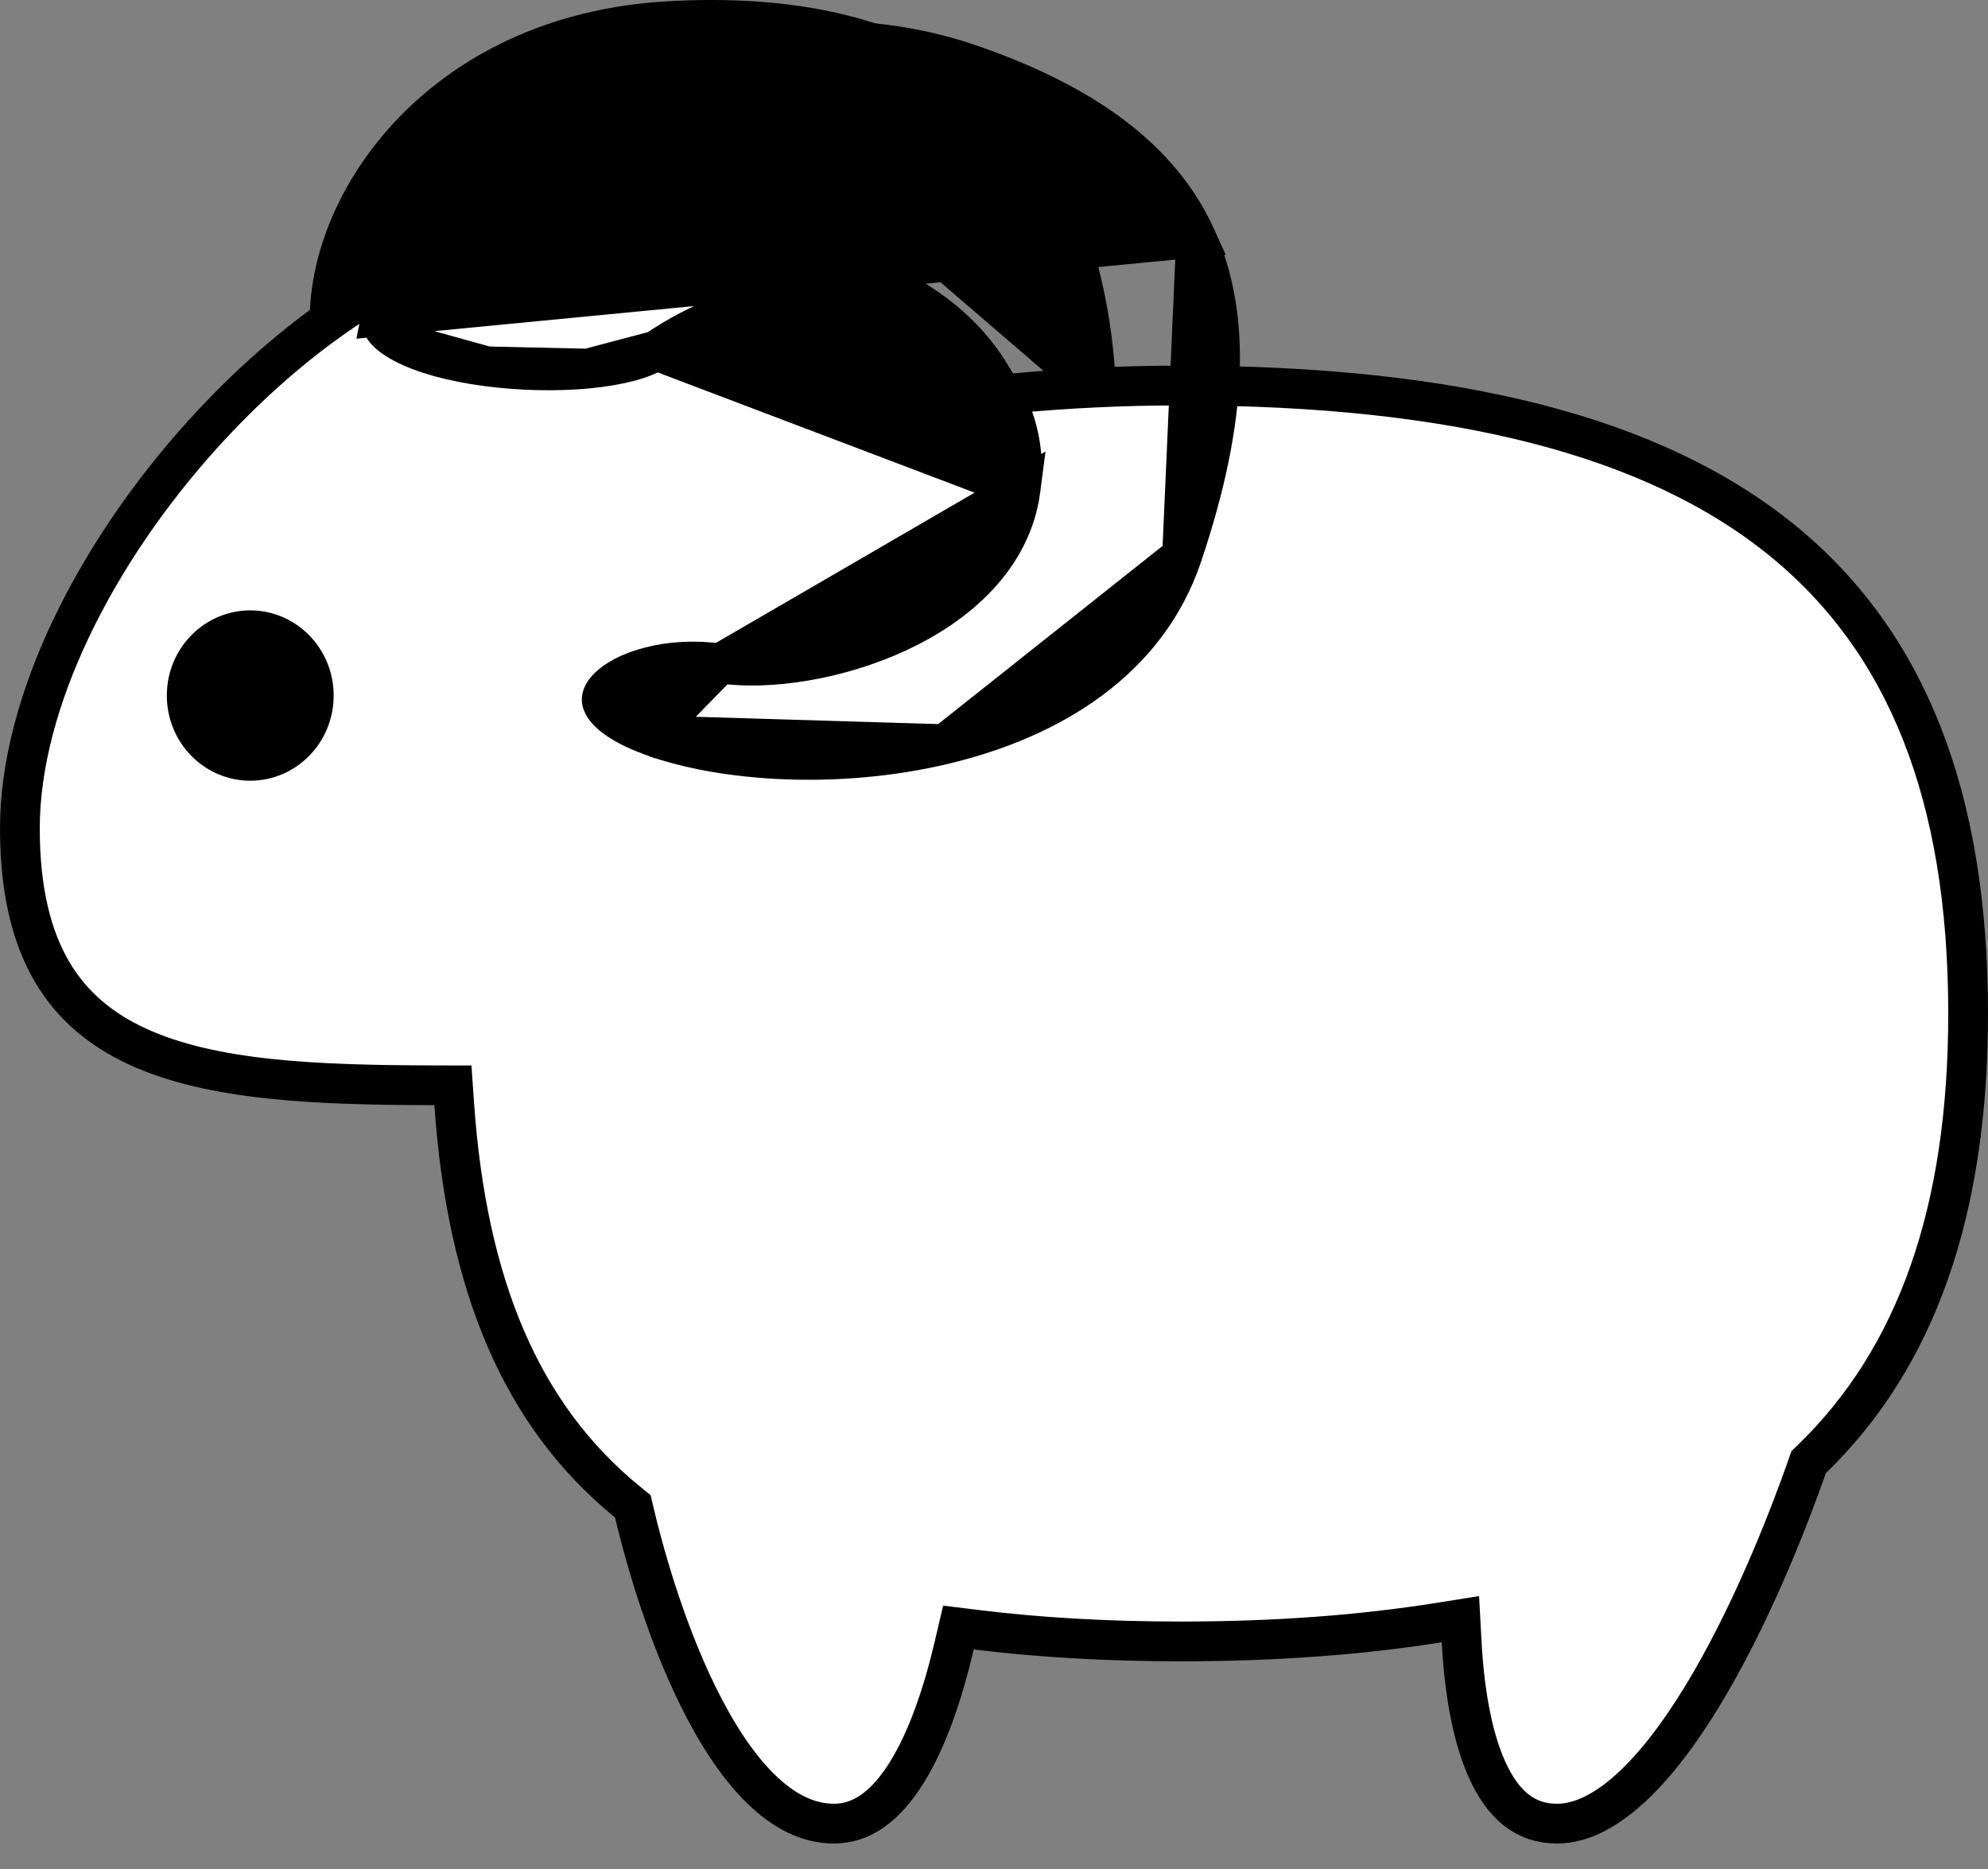 <svg width="50" height="47" viewBox="0 0 50 47" fill="none" xmlns="http://www.w3.org/2000/svg">
<rect x="0" y="0" width="50" height="47" fill="#808080" stroke="none"/>
<path d="M16.789 0.533L16.789 0.533C13.453 0.73 11.089 2.256 9.715 4.098C8.325 5.963 7.977 8.1 8.562 9.541L8.563 9.541C8.839 10.221 9.757 10.745 10.883 10.867C12.01 10.99 13.009 10.673 13.412 10.071L13.412 10.071C14.922 7.818 17.086 6.791 19.028 6.805C20.962 6.819 22.71 7.885 23.195 9.81L16.789 0.533ZM16.789 0.533C19.899 0.35 22.496 0.914 24.352 2.362C26.195 3.799 27.393 6.175 27.573 9.807L27.573 9.808M16.789 0.533L27.573 9.808M27.573 9.808C27.712 12.561 26.048 14.843 23.768 16.485C21.486 18.127 18.692 19.047 16.804 19.107L16.804 19.107M27.573 9.808L16.804 19.107M16.804 19.107C15.98 19.133 15.59 18.978 15.439 18.849M16.804 19.107L15.439 18.849M15.439 18.849C15.376 18.794 15.353 18.745 15.345 18.697M15.439 18.849L15.345 18.697M15.345 18.697C15.335 18.64 15.34 18.551 15.39 18.423M15.345 18.697L15.39 18.423M15.39 18.423C15.495 18.159 15.761 17.822 16.194 17.502M15.39 18.423L16.194 17.502M16.194 17.502C16.619 17.187 17.171 16.914 17.794 16.758M16.194 17.502L17.794 16.758M17.794 16.758C19.006 16.454 20.529 15.534 21.658 14.322M17.794 16.758L21.658 14.322M21.658 14.322C22.781 13.116 23.621 11.499 23.195 9.81L21.658 14.322Z" fill="black" stroke="black"/>
<path d="M25.035 9.632L25.193 9.92L25.52 9.889C26.812 9.768 28.19 9.695 29.694 9.695C36.659 9.695 41.597 10.984 44.79 13.562C47.959 16.12 49.5 20.024 49.5 25.486C49.5 30.469 48.2 34.14 45.574 36.687L45.489 36.769L45.45 36.88C45.061 37.989 44.193 40.282 43.03 42.29C42.447 43.295 41.804 44.205 41.127 44.858C40.444 45.516 39.784 45.859 39.161 45.859C38.352 45.859 37.799 45.378 37.405 44.51C37.004 43.626 36.823 42.436 36.761 41.273L36.731 40.718L36.183 40.805C34.245 41.113 32.096 41.277 29.695 41.277C27.807 41.277 26.106 41.174 24.551 40.983L24.105 40.928L24.003 41.365C23.72 42.575 23.33 43.733 22.804 44.576C22.277 45.422 21.676 45.859 20.979 45.859C20.314 45.859 19.692 45.538 19.105 44.954C18.516 44.368 17.998 43.552 17.556 42.654C16.672 40.861 16.146 38.855 15.955 38.045L15.916 37.88L15.784 37.772C13.1 35.587 11.743 32.31 11.423 27.757L11.391 27.293L10.925 27.292C7.963 27.286 5.346 27.184 3.465 26.321C2.544 25.898 1.815 25.298 1.311 24.44C0.803 23.577 0.5 22.415 0.5 20.832C0.5 17.653 2.405 13.898 5.106 10.914C7.816 7.92 11.187 5.852 13.986 5.852C16.329 5.852 18.67 5.997 20.647 6.555C22.62 7.112 24.172 8.063 25.035 9.632Z" fill="white" stroke="black"/>
<path d="M7.892 17.491C7.892 18.408 7.166 19.133 6.294 19.133C5.421 19.133 4.696 18.408 4.696 17.491C4.696 16.574 5.421 15.849 6.294 15.849C7.166 15.849 7.892 16.574 7.892 17.491Z" fill="black" stroke="black"/>
<path d="M25.671 12.294L25.671 12.294C25.448 14.025 24.074 15.207 22.588 15.898C21.096 16.593 19.345 16.866 18.11 16.685L25.671 12.294ZM25.671 12.294C25.924 10.326 24.696 8.675 22.91 7.925C21.115 7.172 18.73 7.298 16.502 8.815L16.502 8.815M25.671 12.294L16.502 8.815M16.502 8.815C16.2 9.021 15.596 9.191 14.785 9.269M16.502 8.815L14.785 9.269M30.084 5.975C29.209 4.046 27.349 2.633 24.399 1.617C21.244 0.529 17.736 1.027 14.896 2.372C12.035 3.728 9.985 5.875 9.582 7.955L30.084 5.975ZM30.084 5.975C30.963 7.913 30.906 10.496 29.73 13.978M30.084 5.975L29.73 13.978M29.73 13.978C28.852 16.582 26.477 18.062 23.764 18.714M29.73 13.978L23.764 18.714M23.764 18.714C21.049 19.367 18.121 19.154 16.346 18.49L23.764 18.714ZM14.785 9.269C13.997 9.344 13.089 9.325 12.242 9.212M14.785 9.269L12.242 9.212M12.242 9.212C11.387 9.099 10.635 8.895 10.136 8.627M12.242 9.212L10.136 8.627M10.136 8.627C9.615 8.347 9.551 8.113 9.582 7.955L10.136 8.627ZM16.346 18.49C15.573 18.2 15.265 17.907 15.171 17.725C15.13 17.648 15.128 17.591 15.138 17.543C15.149 17.488 15.186 17.407 15.279 17.309C15.47 17.106 15.838 16.896 16.356 16.765C16.864 16.635 17.475 16.592 18.11 16.685L16.346 18.49Z" fill="black" stroke="black"/>
</svg>
